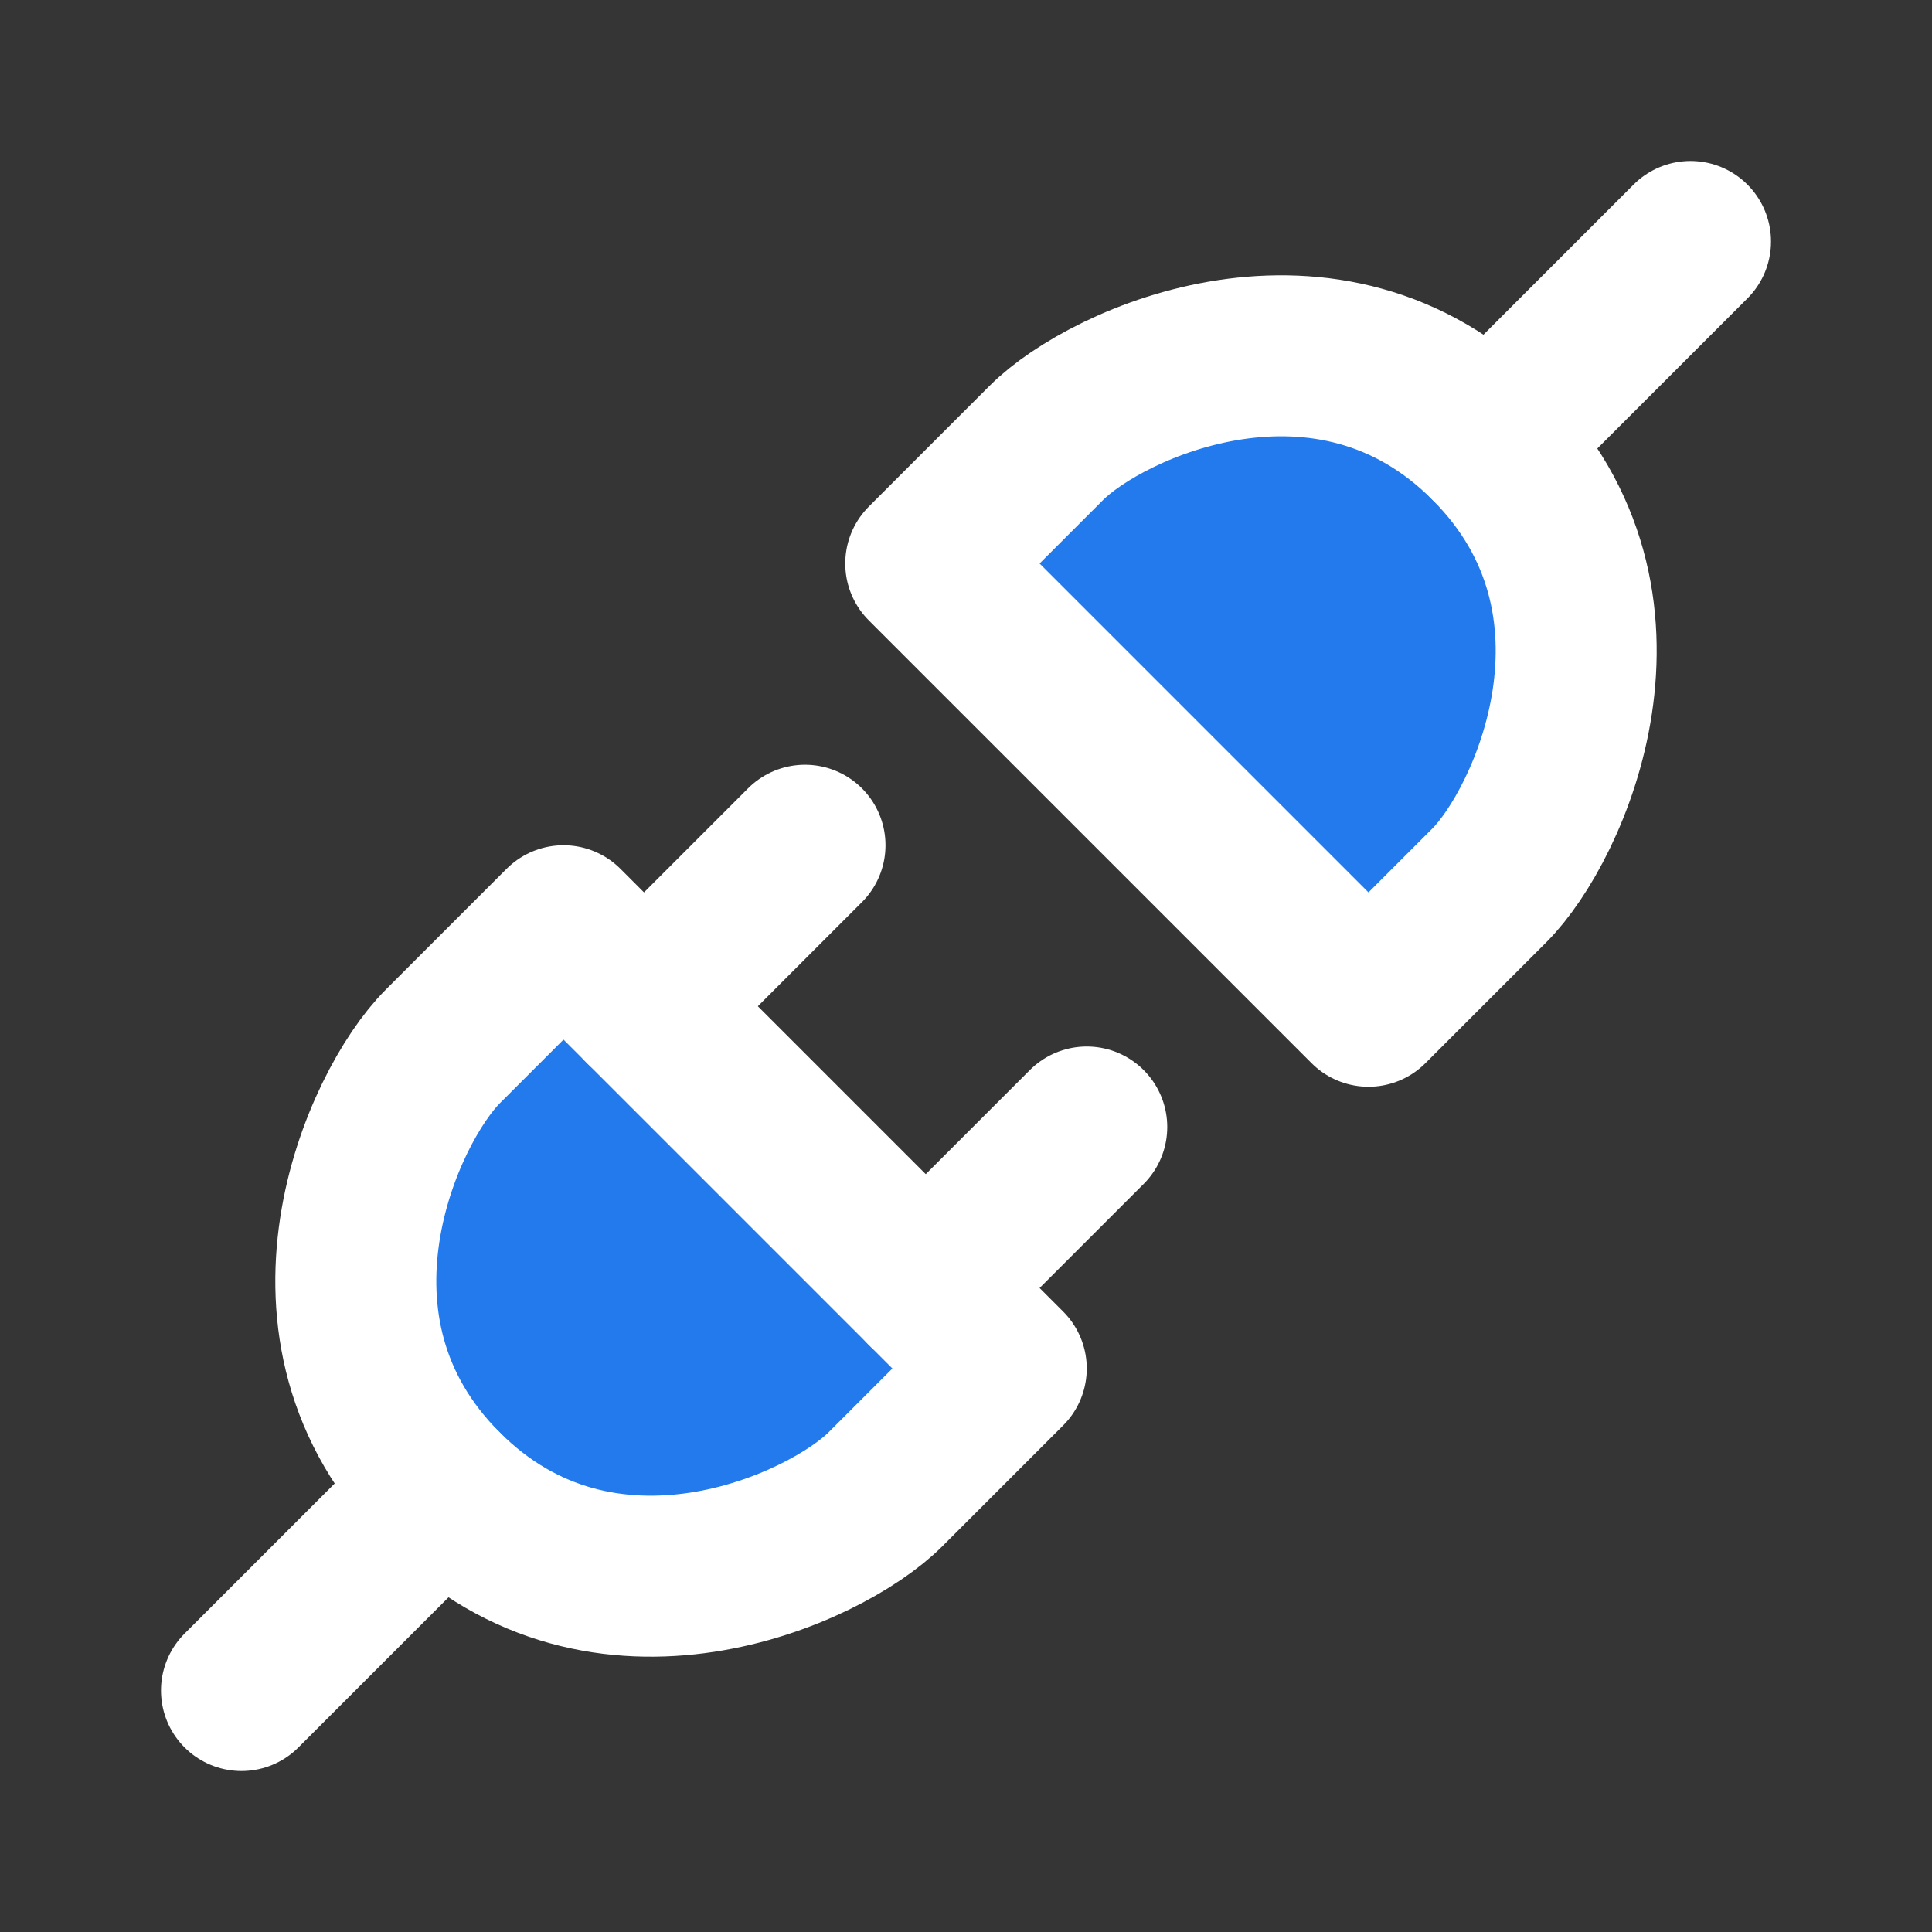 <!DOCTYPE svg PUBLIC "-//W3C//DTD SVG 1.1//EN" "http://www.w3.org/Graphics/SVG/1.1/DTD/svg11.dtd">
<!-- Uploaded to: SVG Repo, www.svgrepo.com, Transformed by: SVG Repo Mixer Tools -->
<svg width="247px" height="247px" viewBox="0 0 48 48" fill="none" xmlns="http://www.w3.org/2000/svg">
<rect x="0" y="0" width="48" height="48" fill="#333333" stroke="none"/>
<g id="SVGRepo_bgCarrier" stroke-width="0"/>
<g id="SVGRepo_tracerCarrier" stroke-linecap="round" stroke-linejoin="round"/>
<g id="SVGRepo_iconCarrier"> <rect width="48" height="48" fill="white" fill-opacity="0.01"/> <path d="M37 22L34 25L23 14L26 11C27.5 9.5 33 7 37 11C41 15 38.5 20.5 37 22Z" fill="#227aec" stroke="#ffffff" stroke-width="4" stroke-linecap="round" stroke-linejoin="round"/> <path d="M42 6L37 11" stroke="#ffffff" stroke-width="4" stroke-linecap="round" stroke-linejoin="round"/> <path d="M11 26L14 23L25 34L22 37C20.5 38.5 15 41 11 37C7 33 9.5 27.5 11 26Z" fill="#227aec" stroke="#ffffff" stroke-width="4" stroke-linecap="round" stroke-linejoin="round"/> <path d="M23 32L27 28" stroke="#ffffff" stroke-width="4" stroke-linecap="round" stroke-linejoin="round"/> <path d="M6 42L11 37" stroke="#ffffff" stroke-width="4" stroke-linecap="round" stroke-linejoin="round"/> <path d="M16 25L20 21" stroke="#ffffff" stroke-width="4" stroke-linecap="round" stroke-linejoin="round"/> </g>
</svg>